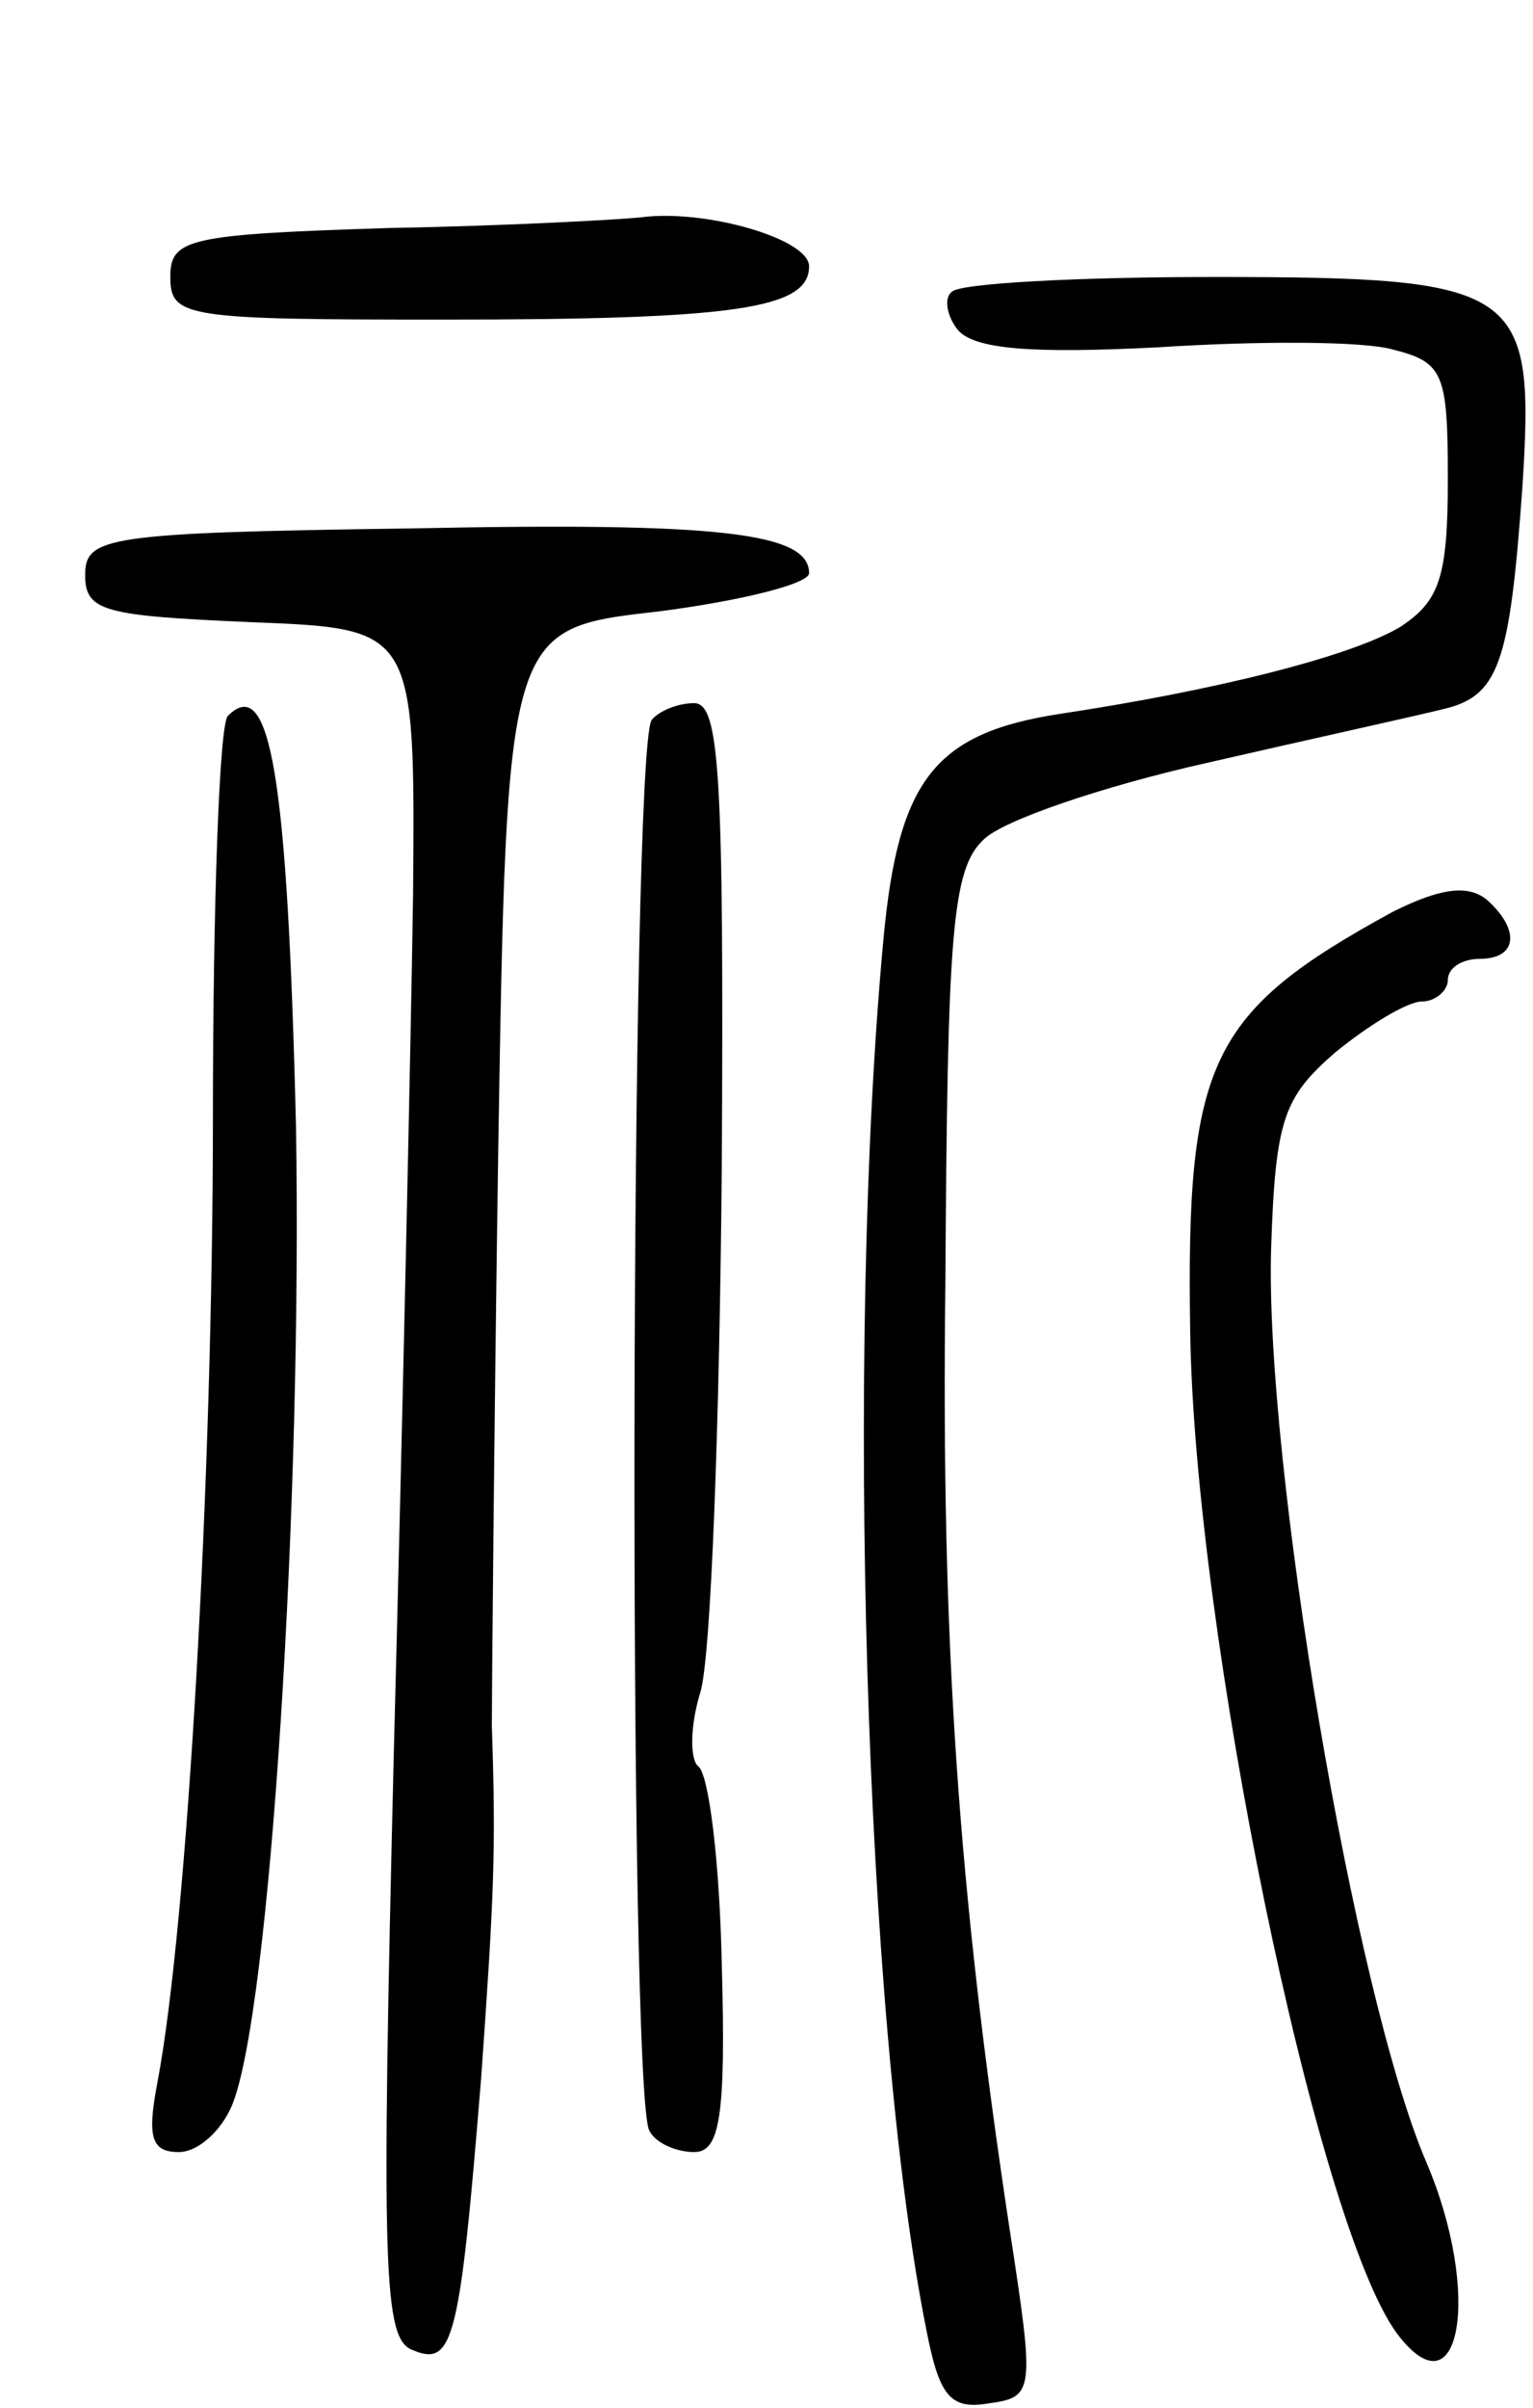 <svg version="1.0" xmlns="http://www.w3.org/2000/svg"
 width="72pt" height="113pt" viewBox="0 0 72 113"
 preserveAspectRatio="xMidYMid meet">
<g transform="translate(0,113) scale(0.1,-0.1)"
fill="#000000" stroke="none">
<path d="M183 1023 c-95 -3 -103 -5 -103 -23 0 -19 7 -20 128 -20 137 0 172 5
172 25 0 13 -49 27 -79 23 -9 -1 -62 -4 -118 -5z"/>
<path d="M447 993 c-4 -3 -2 -12 3 -18 8 -9 35 -11 94 -8 46 3 96 3 110 -1 24
-6 26 -11 26 -61 0 -46 -4 -57 -22 -69 -23 -14 -87 -30 -160 -41 -59 -9 -76
-31 -83 -105 -18 -192 -9 -508 20 -653 6 -31 11 -38 29 -35 22 3 22 5 10 83
-24 159 -32 274 -30 442 1 165 3 195 18 209 9 9 56 25 105 36 48 11 98 22 110
25 27 6 32 21 38 104 6 94 0 99 -145 99 -64 0 -120 -3 -123 -7z"/>
<path d="M193 882 c-144 -2 -153 -4 -153 -22 0 -17 9 -19 78 -22 77 -3 77 -3
76 -128 -1 -69 -5 -249 -9 -401 -6 -247 -5 -277 9 -282 19 -8 22 5 32 128 6
85 7 106 5 165 0 14 1 135 3 270 4 245 4 245 75 253 39 5 71 13 71 18 0 19
-42 24 -187 21z"/>
<path d="M107 794 c-4 -4 -7 -89 -7 -188 0 -169 -12 -379 -26 -453 -5 -26 -3
-33 10 -33 9 0 20 10 25 22 18 44 33 285 30 460 -4 164 -12 212 -32 192z"/>
<path d="M306 792 c-10 -17 -11 -645 -1 -662 3 -6 13 -10 21 -10 12 0 15 16
13 88 -1 48 -6 89 -11 93 -4 3 -4 19 1 35 5 17 9 128 10 247 1 184 -1 217 -13
217 -8 0 -17 -4 -20 -8z"/>
<path d="M654 702 c-86 -47 -97 -70 -95 -197 2 -140 59 -418 97 -470 30 -40
40 19 14 80 -34 79 -76 329 -73 429 2 61 6 71 30 92 16 13 34 24 41 24 6 0 12
5 12 10 0 6 7 10 15 10 18 0 19 14 3 28 -9 7 -22 5 -44 -6z"/>
</g>
</svg>
